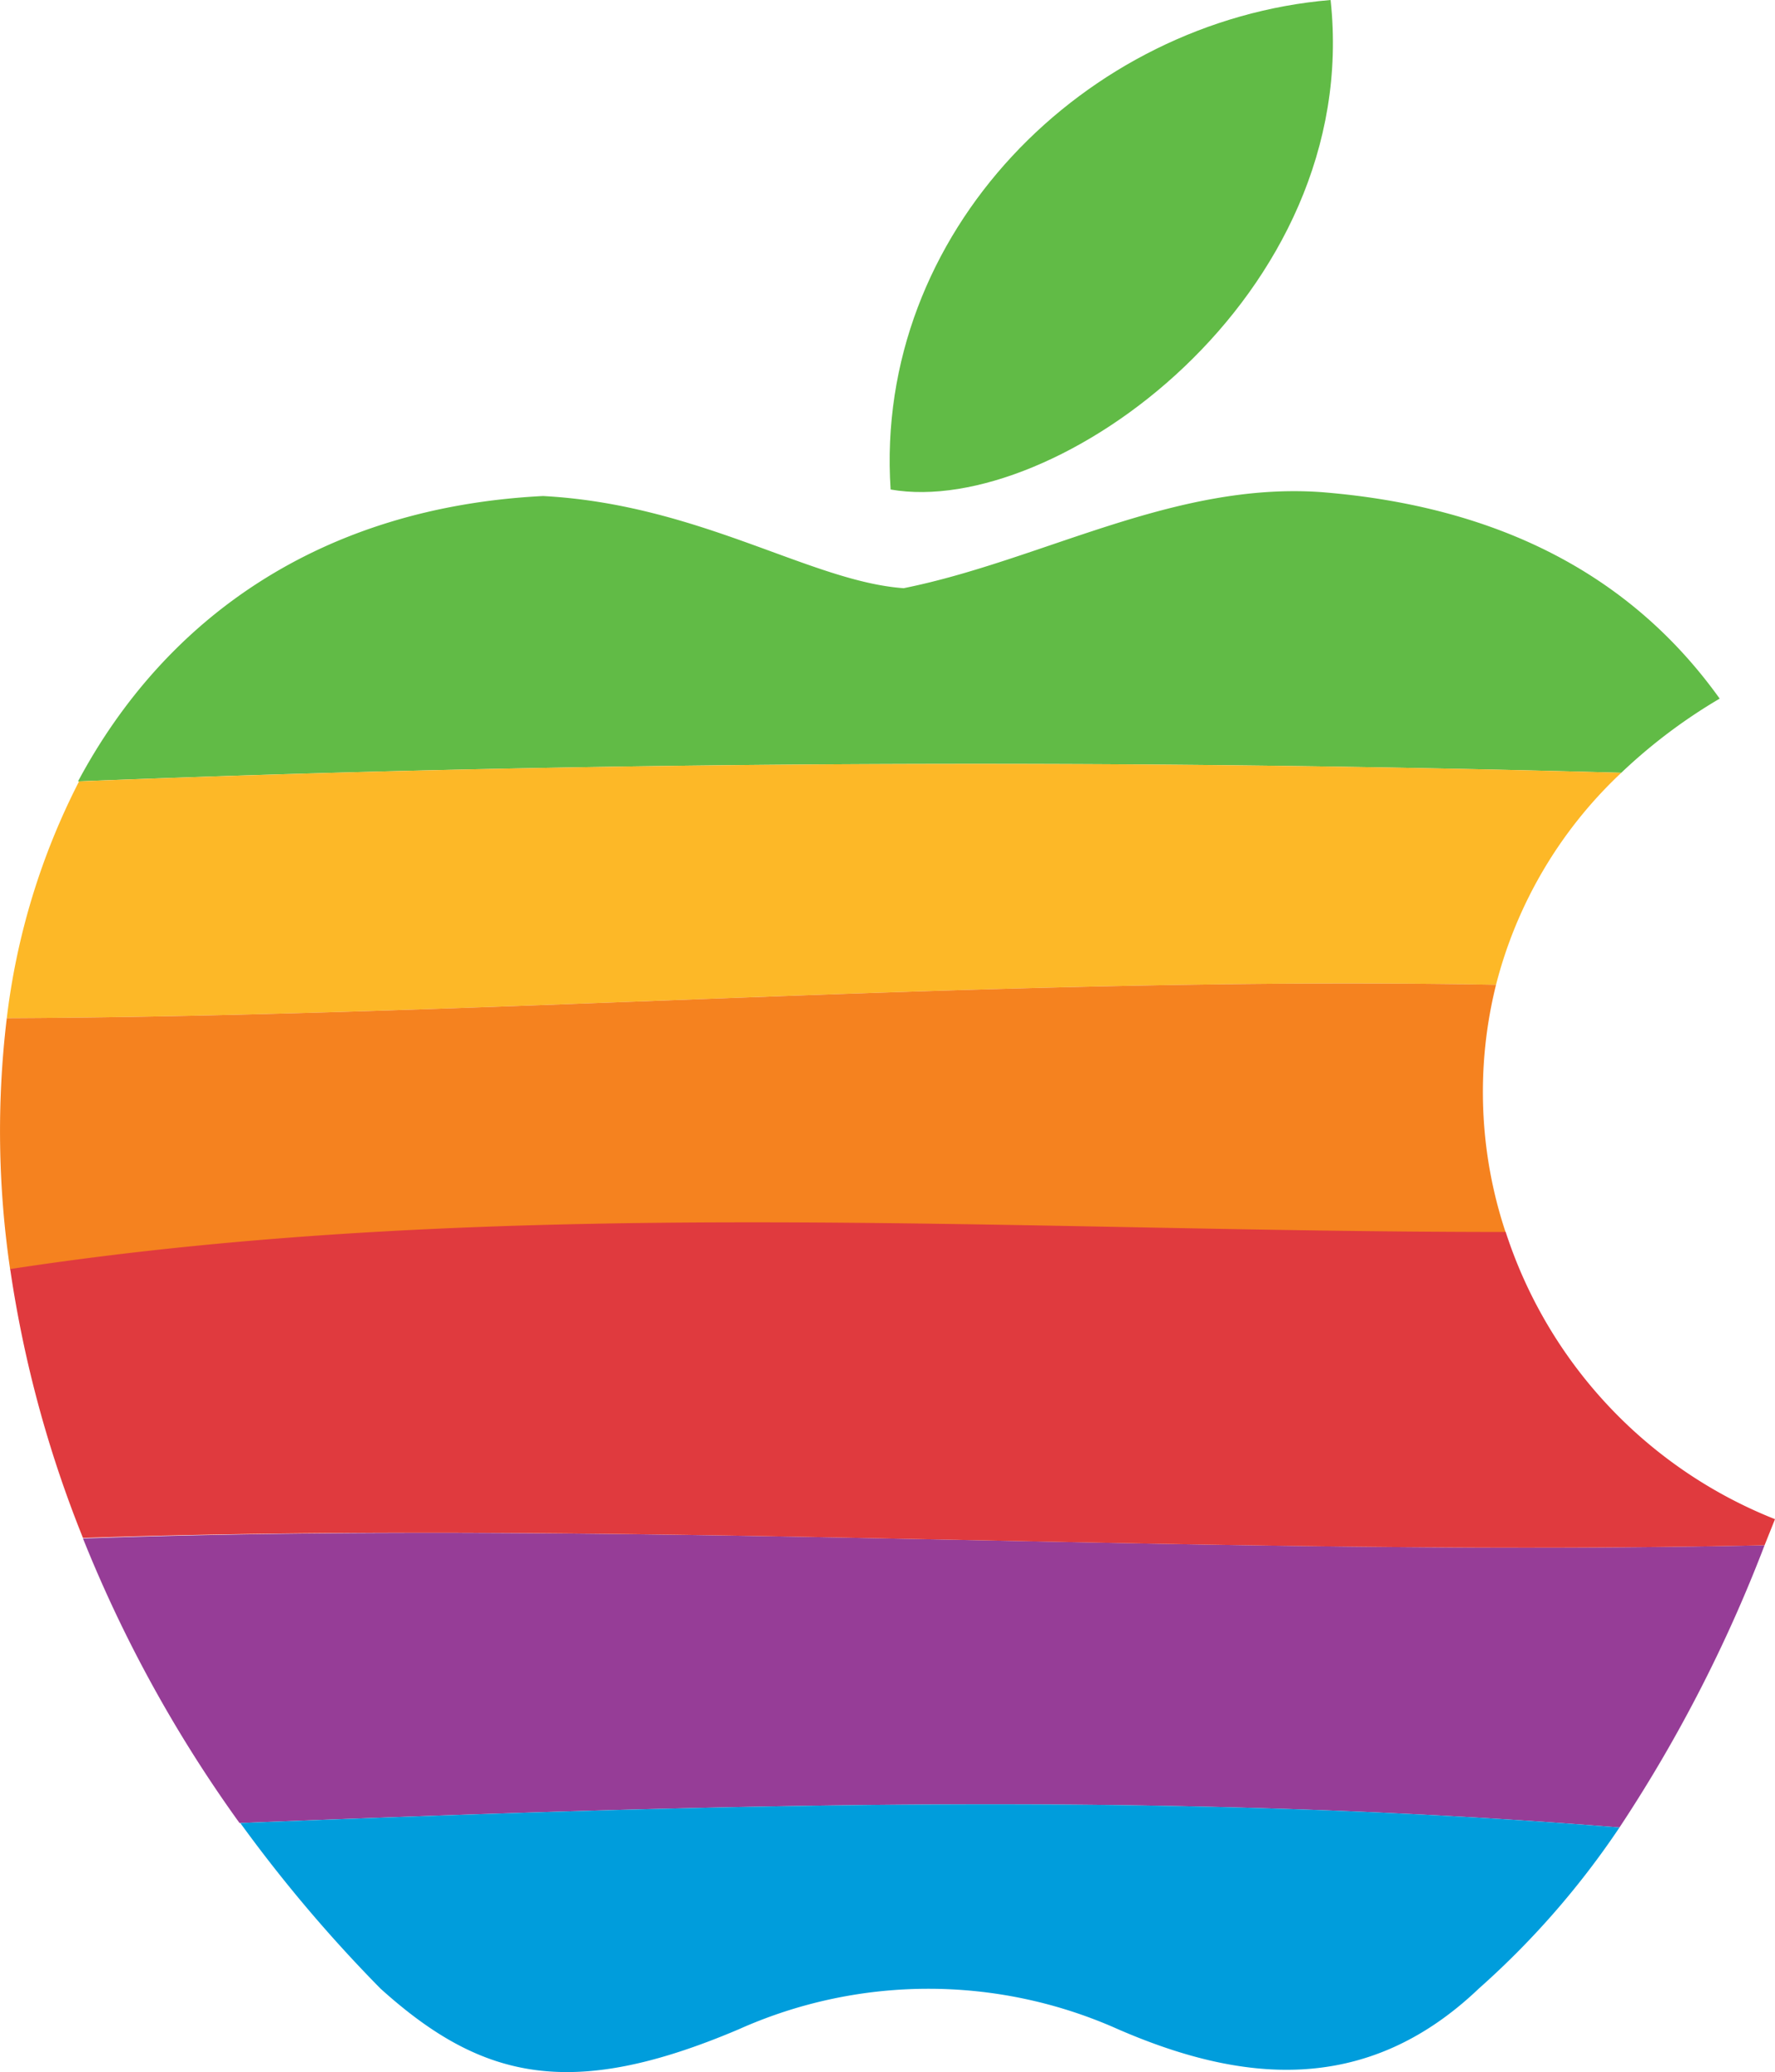 <svg data-name="Livello 1" id="apple_secondary" viewBox="0 0 68.02 79.37"
    xmlns="http://www.w3.org/2000/svg">
    <path
        d="M62.14,29.6a20.66,20.66,0,0,1,3.77-2.84q-5.08-7.1-15.27-7.91c-5.67-.4-10.73,2.62-16,3.68-3.55-.25-7.82-3.21-13.82-3.53C12.32,19.43,6.35,23.66,3,29.93,22.48,29.16,42.52,29.06,62.14,29.6Z"
        fill="#61bb46" transform="translate(-0.01)" />
    <path d="M51,0C41.6.79,33.49,8.9,34.14,18.75,40.44,19.86,52.23,11.36,51,0Z"
        fill="#61bb46" transform="translate(-0.01)" />
    <path
        d="M57.34,37.72a16.84,16.84,0,0,1,4.8-8.12c-19.62-.54-39.66-.44-59.1.33A26.79,26.79,0,0,0,.27,39C19,38.92,38.31,37.38,57.34,37.72Z"
        fill="#fdb827" transform="translate(-0.01)" />
    <path
        d="M57.71,47.21a17,17,0,0,1-.37-9.49C38.31,37.38,19,38.92.27,39A36.33,36.33,0,0,0,.4,48.63C19.25,45.75,38.71,47.26,57.71,47.21Z"
        fill="#f5821f" transform="translate(-0.01)" />
    <path
        d="M62.07,70a55.51,55.51,0,0,0,5.56-10.81c-21.3.46-43.23-1-64.44-.26a51.14,51.14,0,0,0,6,10.9C27.05,69.13,44.42,68.58,62.07,70Z"
        fill="#963d97" transform="translate(-0.01)" />
    <path
        d="M62.07,70c-17.65-1.42-35-.87-52.85-.17a55.35,55.35,0,0,0,5.37,6.34c3.88,3.5,7.3,4.29,13.73,1.56a17.8,17.8,0,0,1,14.54,0c4.61,2,9.44,2.62,13.82-1.56l0,0A32.18,32.18,0,0,0,62.07,70Z"
        fill="#009ddc" transform="translate(-0.01)" />
    <path
        d="M67.63,59.19l.4-1a17.7,17.7,0,0,1-10.32-11c-19,0-38.46-1.46-57.31,1.42a45,45,0,0,0,2.79,10.3C24.4,58.2,46.33,59.65,67.63,59.19Z"
        fill="#e03a3e" transform="translate(-0.01)" />
</svg>